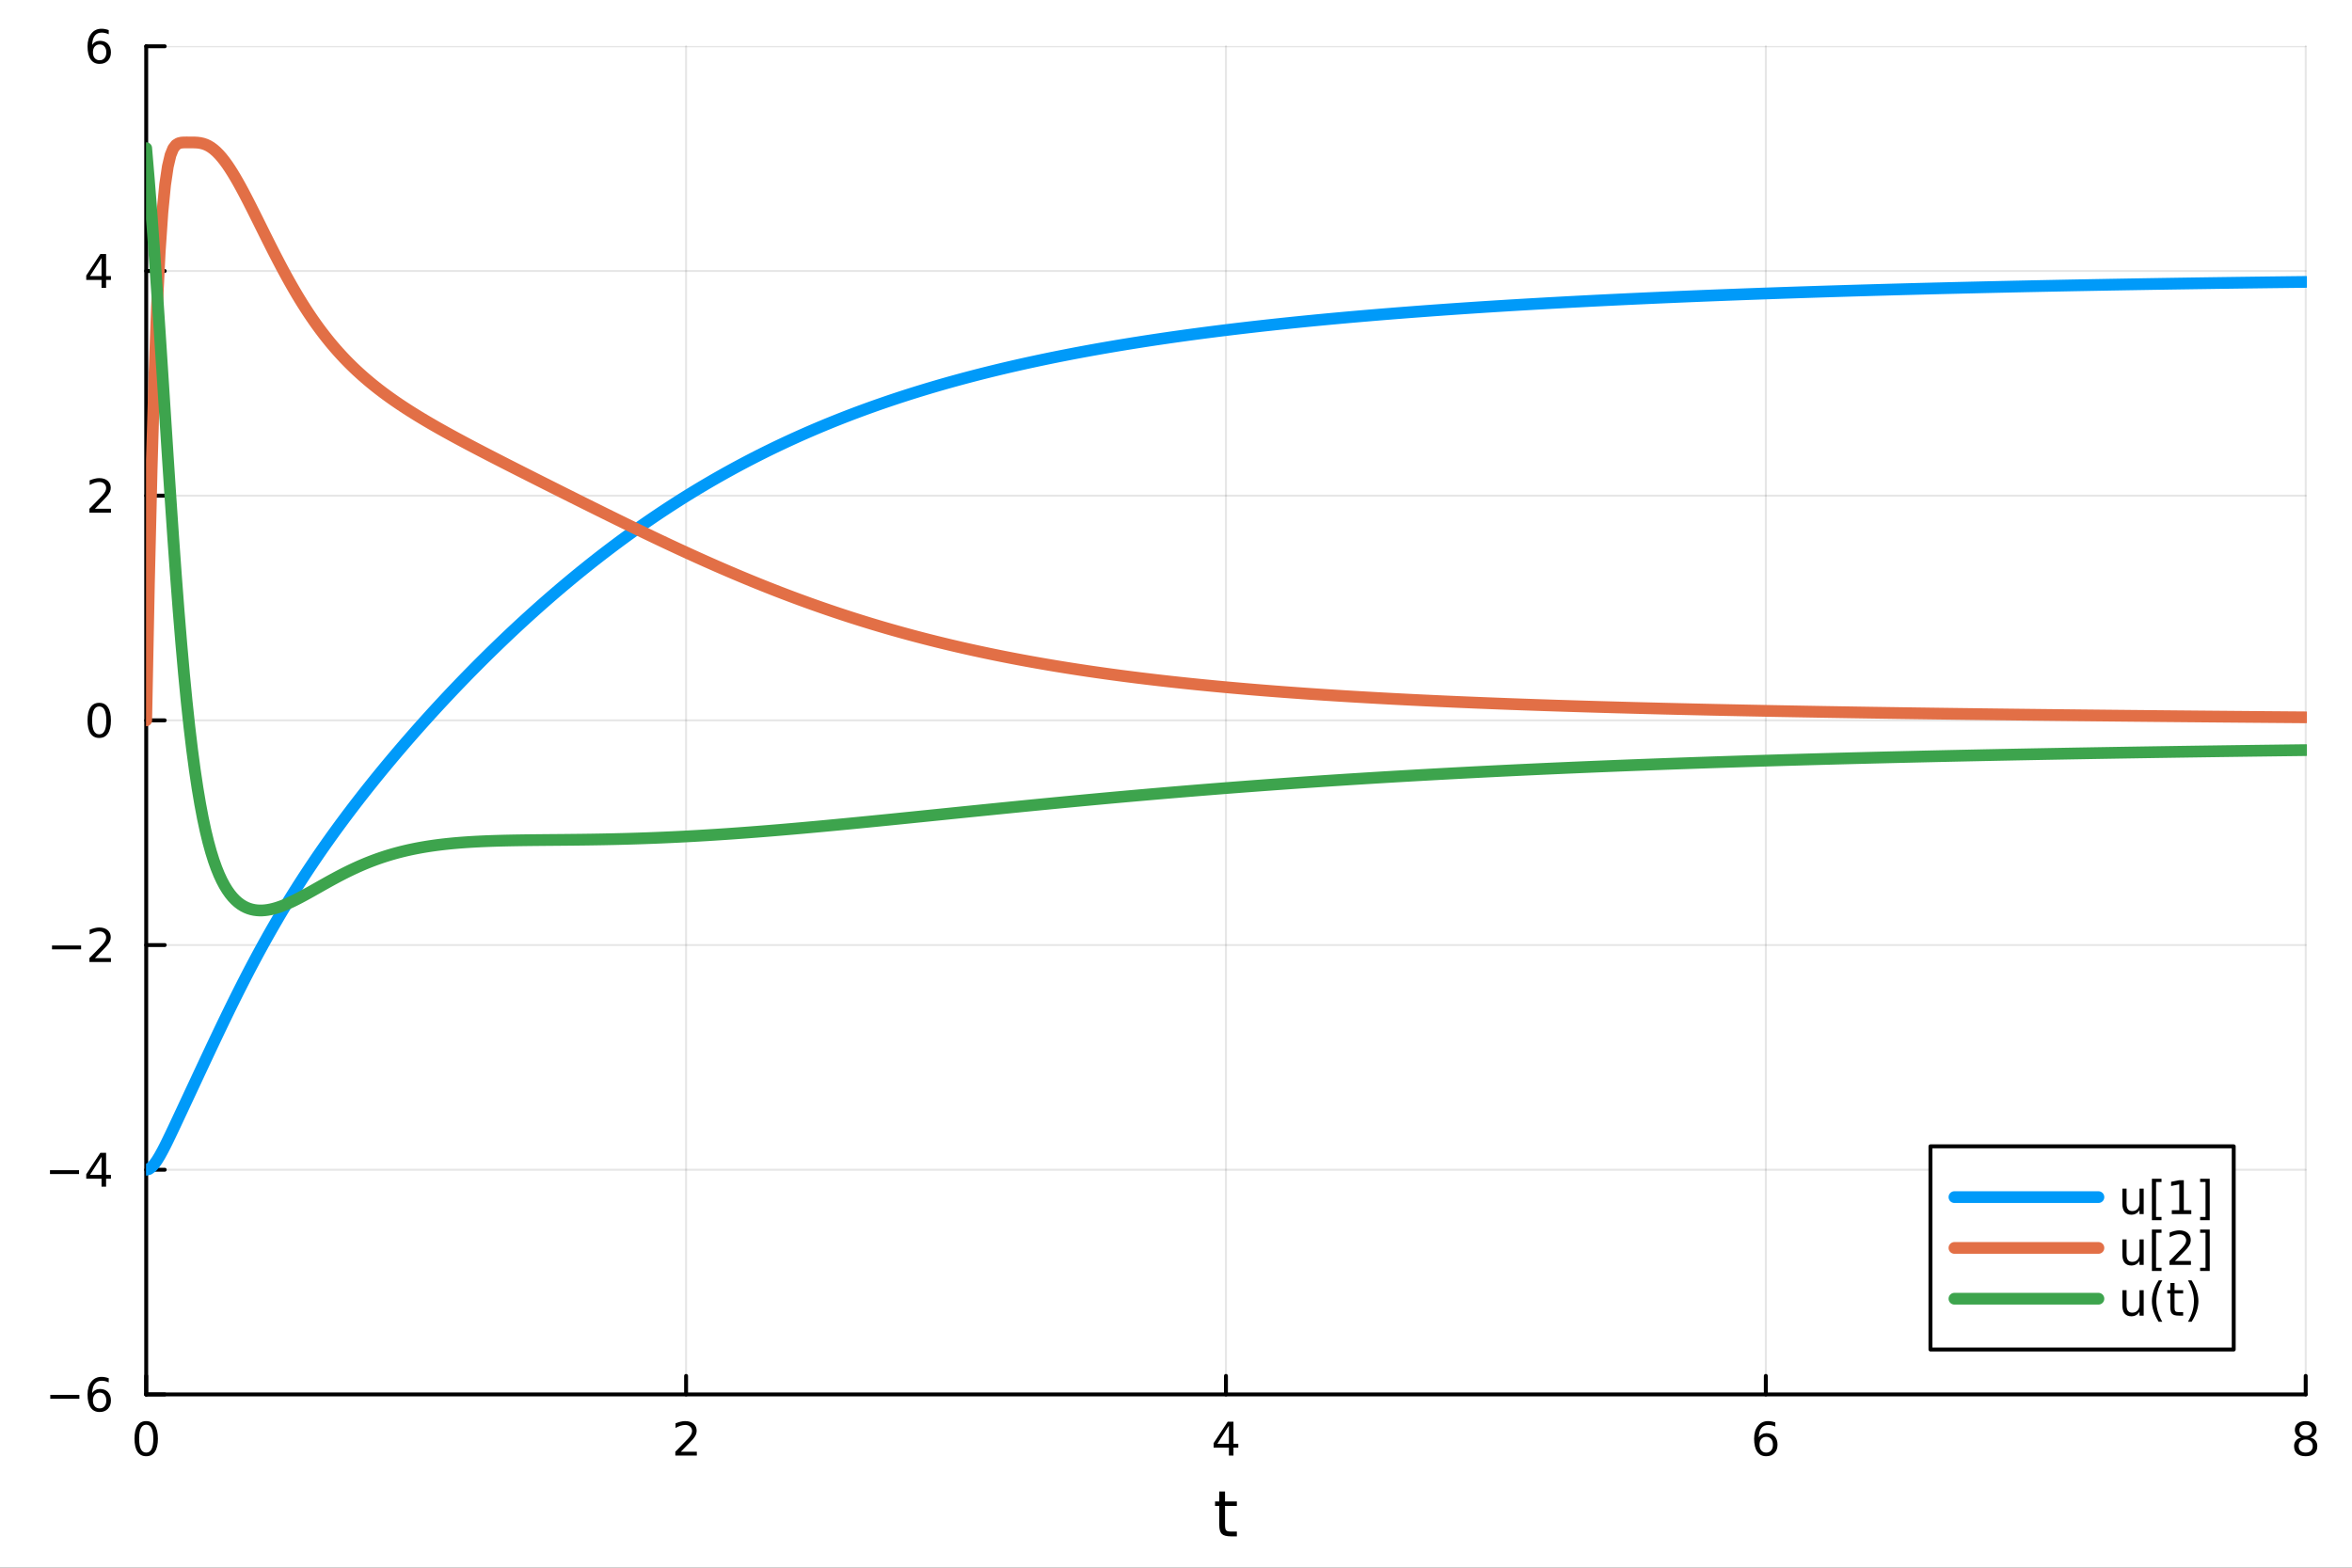<?xml version="1.0" encoding="utf-8"?>
<svg xmlns="http://www.w3.org/2000/svg" xmlns:xlink="http://www.w3.org/1999/xlink" width="600" height="400" viewBox="0 0 2400 1600">
<rect x="0" y="0" width="2400" height="1600" fill="#333333" stroke="none"/>
<defs>
  <clipPath id="clip720">
    <rect x="0" y="0" width="2400" height="1600"/>
  </clipPath>
</defs>
<path clip-path="url(#clip720)" d="M0 1600 L2400 1600 L2400 0 L0 0  Z" fill="#ffffff" fill-rule="evenodd" fill-opacity="1"/>
<defs>
  <clipPath id="clip721">
    <rect x="480" y="0" width="1681" height="1600"/>
  </clipPath>
</defs>
<path clip-path="url(#clip720)" d="M149.191 1423.18 L2352.76 1423.18 L2352.76 47.244 L149.191 47.244  Z" fill="#ffffff" fill-rule="evenodd" fill-opacity="1"/>
<defs>
  <clipPath id="clip722">
    <rect x="149" y="47" width="2205" height="1377"/>
  </clipPath>
</defs>
<polyline clip-path="url(#clip722)" style="stroke:#000000; stroke-linecap:round; stroke-linejoin:round; stroke-width:2; stroke-opacity:0.1; fill:none" points="149.191,1423.18 149.191,47.244 "/>
<polyline clip-path="url(#clip722)" style="stroke:#000000; stroke-linecap:round; stroke-linejoin:round; stroke-width:2; stroke-opacity:0.1; fill:none" points="700.082,1423.18 700.082,47.244 "/>
<polyline clip-path="url(#clip722)" style="stroke:#000000; stroke-linecap:round; stroke-linejoin:round; stroke-width:2; stroke-opacity:0.1; fill:none" points="1250.97,1423.18 1250.97,47.244 "/>
<polyline clip-path="url(#clip722)" style="stroke:#000000; stroke-linecap:round; stroke-linejoin:round; stroke-width:2; stroke-opacity:0.1; fill:none" points="1801.86,1423.18 1801.86,47.244 "/>
<polyline clip-path="url(#clip722)" style="stroke:#000000; stroke-linecap:round; stroke-linejoin:round; stroke-width:2; stroke-opacity:0.1; fill:none" points="2352.76,1423.18 2352.76,47.244 "/>
<polyline clip-path="url(#clip722)" style="stroke:#000000; stroke-linecap:round; stroke-linejoin:round; stroke-width:2; stroke-opacity:0.1; fill:none" points="149.191,1423.18 2352.76,1423.18 "/>
<polyline clip-path="url(#clip722)" style="stroke:#000000; stroke-linecap:round; stroke-linejoin:round; stroke-width:2; stroke-opacity:0.1; fill:none" points="149.191,1193.86 2352.76,1193.86 "/>
<polyline clip-path="url(#clip722)" style="stroke:#000000; stroke-linecap:round; stroke-linejoin:round; stroke-width:2; stroke-opacity:0.1; fill:none" points="149.191,964.535 2352.76,964.535 "/>
<polyline clip-path="url(#clip722)" style="stroke:#000000; stroke-linecap:round; stroke-linejoin:round; stroke-width:2; stroke-opacity:0.1; fill:none" points="149.191,735.212 2352.76,735.212 "/>
<polyline clip-path="url(#clip722)" style="stroke:#000000; stroke-linecap:round; stroke-linejoin:round; stroke-width:2; stroke-opacity:0.1; fill:none" points="149.191,505.889 2352.76,505.889 "/>
<polyline clip-path="url(#clip722)" style="stroke:#000000; stroke-linecap:round; stroke-linejoin:round; stroke-width:2; stroke-opacity:0.1; fill:none" points="149.191,276.567 2352.76,276.567 "/>
<polyline clip-path="url(#clip722)" style="stroke:#000000; stroke-linecap:round; stroke-linejoin:round; stroke-width:2; stroke-opacity:0.1; fill:none" points="149.191,47.244 2352.76,47.244 "/>
<polyline clip-path="url(#clip720)" style="stroke:#000000; stroke-linecap:round; stroke-linejoin:round; stroke-width:4; stroke-opacity:1; fill:none" points="149.191,1423.18 2352.76,1423.18 "/>
<polyline clip-path="url(#clip720)" style="stroke:#000000; stroke-linecap:round; stroke-linejoin:round; stroke-width:4; stroke-opacity:1; fill:none" points="149.191,1423.18 149.191,1404.28 "/>
<polyline clip-path="url(#clip720)" style="stroke:#000000; stroke-linecap:round; stroke-linejoin:round; stroke-width:4; stroke-opacity:1; fill:none" points="700.082,1423.18 700.082,1404.28 "/>
<polyline clip-path="url(#clip720)" style="stroke:#000000; stroke-linecap:round; stroke-linejoin:round; stroke-width:4; stroke-opacity:1; fill:none" points="1250.97,1423.18 1250.97,1404.28 "/>
<polyline clip-path="url(#clip720)" style="stroke:#000000; stroke-linecap:round; stroke-linejoin:round; stroke-width:4; stroke-opacity:1; fill:none" points="1801.86,1423.18 1801.86,1404.28 "/>
<polyline clip-path="url(#clip720)" style="stroke:#000000; stroke-linecap:round; stroke-linejoin:round; stroke-width:4; stroke-opacity:1; fill:none" points="2352.76,1423.18 2352.76,1404.28 "/>
<path clip-path="url(#clip720)" d="M149.191 1454.1 Q145.58 1454.1 143.751 1457.66 Q141.946 1461.2 141.946 1468.33 Q141.946 1475.44 143.751 1479.01 Q145.58 1482.55 149.191 1482.55 Q152.825 1482.55 154.631 1479.01 Q156.459 1475.44 156.459 1468.33 Q156.459 1461.2 154.631 1457.66 Q152.825 1454.1 149.191 1454.1 M149.191 1450.39 Q155.001 1450.39 158.057 1455 Q161.135 1459.58 161.135 1468.33 Q161.135 1477.06 158.057 1481.67 Q155.001 1486.25 149.191 1486.25 Q143.381 1486.25 140.302 1481.67 Q137.246 1477.06 137.246 1468.33 Q137.246 1459.58 140.302 1455 Q143.381 1450.39 149.191 1450.39 Z" fill="#000000" fill-rule="nonzero" fill-opacity="1" /><path clip-path="url(#clip720)" d="M694.735 1481.64 L711.054 1481.64 L711.054 1485.58 L689.11 1485.58 L689.11 1481.64 Q691.772 1478.89 696.355 1474.26 Q700.962 1469.61 702.142 1468.27 Q704.388 1465.74 705.267 1464.01 Q706.17 1462.25 706.17 1460.56 Q706.17 1457.8 704.226 1456.07 Q702.304 1454.33 699.203 1454.33 Q697.003 1454.33 694.55 1455.09 Q692.119 1455.86 689.341 1457.41 L689.341 1452.69 Q692.166 1451.55 694.619 1450.97 Q697.073 1450.39 699.11 1450.39 Q704.48 1450.39 707.675 1453.08 Q710.869 1455.77 710.869 1460.26 Q710.869 1462.39 710.059 1464.31 Q709.272 1466.2 707.165 1468.8 Q706.587 1469.47 703.485 1472.69 Q700.383 1475.88 694.735 1481.64 Z" fill="#000000" fill-rule="nonzero" fill-opacity="1" /><path clip-path="url(#clip720)" d="M1253.98 1455.09 L1242.18 1473.54 L1253.98 1473.54 L1253.98 1455.09 M1252.76 1451.02 L1258.64 1451.02 L1258.64 1473.54 L1263.57 1473.54 L1263.57 1477.43 L1258.64 1477.43 L1258.64 1485.58 L1253.98 1485.58 L1253.98 1477.43 L1238.38 1477.43 L1238.38 1472.92 L1252.76 1451.02 Z" fill="#000000" fill-rule="nonzero" fill-opacity="1" /><path clip-path="url(#clip720)" d="M1802.27 1466.44 Q1799.12 1466.44 1797.27 1468.59 Q1795.44 1470.74 1795.44 1474.49 Q1795.44 1478.22 1797.27 1480.39 Q1799.12 1482.55 1802.27 1482.55 Q1805.42 1482.55 1807.25 1480.39 Q1809.1 1478.22 1809.1 1474.49 Q1809.1 1470.74 1807.25 1468.59 Q1805.42 1466.44 1802.27 1466.44 M1811.55 1451.78 L1811.55 1456.04 Q1809.79 1455.21 1807.99 1454.77 Q1806.2 1454.33 1804.45 1454.33 Q1799.82 1454.33 1797.36 1457.45 Q1794.93 1460.58 1794.58 1466.9 Q1795.95 1464.89 1798.01 1463.82 Q1800.07 1462.73 1802.55 1462.73 Q1807.76 1462.73 1810.77 1465.9 Q1813.8 1469.05 1813.8 1474.49 Q1813.8 1479.82 1810.65 1483.03 Q1807.5 1486.25 1802.27 1486.25 Q1796.27 1486.25 1793.1 1481.67 Q1789.93 1477.06 1789.93 1468.33 Q1789.93 1460.14 1793.82 1455.28 Q1797.71 1450.39 1804.26 1450.39 Q1806.02 1450.39 1807.8 1450.74 Q1809.61 1451.09 1811.55 1451.78 Z" fill="#000000" fill-rule="nonzero" fill-opacity="1" /><path clip-path="url(#clip720)" d="M2352.76 1469.17 Q2349.42 1469.17 2347.5 1470.95 Q2345.6 1472.73 2345.6 1475.86 Q2345.6 1478.98 2347.5 1480.77 Q2349.42 1482.55 2352.76 1482.55 Q2356.09 1482.55 2358.01 1480.77 Q2359.93 1478.96 2359.93 1475.86 Q2359.93 1472.73 2358.01 1470.95 Q2356.11 1469.17 2352.76 1469.17 M2348.08 1467.18 Q2345.07 1466.44 2343.38 1464.38 Q2341.71 1462.32 2341.71 1459.35 Q2341.71 1455.21 2344.65 1452.8 Q2347.62 1450.39 2352.76 1450.39 Q2357.92 1450.39 2360.86 1452.8 Q2363.8 1455.21 2363.8 1459.35 Q2363.8 1462.32 2362.11 1464.38 Q2360.44 1466.44 2357.45 1467.18 Q2360.83 1467.96 2362.71 1470.26 Q2364.61 1472.55 2364.61 1475.86 Q2364.61 1480.88 2361.53 1483.57 Q2358.47 1486.25 2352.76 1486.25 Q2347.04 1486.25 2343.96 1483.57 Q2340.9 1480.88 2340.9 1475.86 Q2340.9 1472.55 2342.8 1470.26 Q2344.7 1467.96 2348.08 1467.18 M2346.37 1459.79 Q2346.37 1462.48 2348.03 1463.98 Q2349.72 1465.49 2352.76 1465.49 Q2355.77 1465.49 2357.45 1463.98 Q2359.17 1462.48 2359.17 1459.79 Q2359.17 1457.11 2357.45 1455.6 Q2355.77 1454.1 2352.76 1454.1 Q2349.72 1454.1 2348.03 1455.6 Q2346.37 1457.11 2346.37 1459.79 Z" fill="#000000" fill-rule="nonzero" fill-opacity="1" /><path clip-path="url(#clip720)" d="M1250.03 1522.27 L1250.03 1532.4 L1262.1 1532.4 L1262.1 1536.95 L1250.03 1536.95 L1250.03 1556.3 Q1250.03 1560.66 1251.21 1561.9 Q1252.42 1563.14 1256.08 1563.14 L1262.1 1563.14 L1262.1 1568.04 L1256.08 1568.04 Q1249.3 1568.04 1246.72 1565.53 Q1244.15 1562.98 1244.15 1556.3 L1244.15 1536.95 L1239.85 1536.95 L1239.85 1532.4 L1244.15 1532.4 L1244.15 1522.27 L1250.03 1522.27 Z" fill="#000000" fill-rule="nonzero" fill-opacity="1" /><polyline clip-path="url(#clip720)" style="stroke:#000000; stroke-linecap:round; stroke-linejoin:round; stroke-width:4; stroke-opacity:1; fill:none" points="149.191,1423.18 149.191,47.244 "/>
<polyline clip-path="url(#clip720)" style="stroke:#000000; stroke-linecap:round; stroke-linejoin:round; stroke-width:4; stroke-opacity:1; fill:none" points="149.191,1423.18 168.089,1423.18 "/>
<polyline clip-path="url(#clip720)" style="stroke:#000000; stroke-linecap:round; stroke-linejoin:round; stroke-width:4; stroke-opacity:1; fill:none" points="149.191,1193.86 168.089,1193.86 "/>
<polyline clip-path="url(#clip720)" style="stroke:#000000; stroke-linecap:round; stroke-linejoin:round; stroke-width:4; stroke-opacity:1; fill:none" points="149.191,964.535 168.089,964.535 "/>
<polyline clip-path="url(#clip720)" style="stroke:#000000; stroke-linecap:round; stroke-linejoin:round; stroke-width:4; stroke-opacity:1; fill:none" points="149.191,735.212 168.089,735.212 "/>
<polyline clip-path="url(#clip720)" style="stroke:#000000; stroke-linecap:round; stroke-linejoin:round; stroke-width:4; stroke-opacity:1; fill:none" points="149.191,505.889 168.089,505.889 "/>
<polyline clip-path="url(#clip720)" style="stroke:#000000; stroke-linecap:round; stroke-linejoin:round; stroke-width:4; stroke-opacity:1; fill:none" points="149.191,276.567 168.089,276.567 "/>
<polyline clip-path="url(#clip720)" style="stroke:#000000; stroke-linecap:round; stroke-linejoin:round; stroke-width:4; stroke-opacity:1; fill:none" points="149.191,47.244 168.089,47.244 "/>
<path clip-path="url(#clip720)" d="M51.316 1423.63 L80.992 1423.63 L80.992 1427.57 L51.316 1427.57 L51.316 1423.63 Z" fill="#000000" fill-rule="nonzero" fill-opacity="1" /><path clip-path="url(#clip720)" d="M101.663 1421.32 Q98.515 1421.32 96.663 1423.47 Q94.835 1425.62 94.835 1429.37 Q94.835 1433.1 96.663 1435.27 Q98.515 1437.43 101.663 1437.43 Q104.811 1437.43 106.64 1435.27 Q108.492 1433.1 108.492 1429.37 Q108.492 1425.62 106.64 1423.47 Q104.811 1421.32 101.663 1421.32 M110.946 1406.66 L110.946 1410.92 Q109.186 1410.09 107.381 1409.65 Q105.598 1409.21 103.839 1409.21 Q99.21 1409.21 96.756 1412.33 Q94.325 1415.46 93.978 1421.78 Q95.344 1419.77 97.404 1418.7 Q99.464 1417.61 101.941 1417.61 Q107.149 1417.61 110.158 1420.78 Q113.191 1423.93 113.191 1429.37 Q113.191 1434.7 110.043 1437.91 Q106.895 1441.13 101.663 1441.13 Q95.668 1441.13 92.496 1436.55 Q89.325 1431.94 89.325 1423.21 Q89.325 1415.02 93.214 1410.16 Q97.103 1405.27 103.654 1405.27 Q105.413 1405.27 107.196 1405.62 Q109.001 1405.97 110.946 1406.66 Z" fill="#000000" fill-rule="nonzero" fill-opacity="1" /><path clip-path="url(#clip720)" d="M50.992 1194.31 L80.668 1194.31 L80.668 1198.24 L50.992 1198.24 L50.992 1194.31 Z" fill="#000000" fill-rule="nonzero" fill-opacity="1" /><path clip-path="url(#clip720)" d="M103.608 1180.65 L91.802 1199.1 L103.608 1199.1 L103.608 1180.65 M102.381 1176.58 L108.26 1176.58 L108.26 1199.1 L113.191 1199.1 L113.191 1202.99 L108.26 1202.99 L108.26 1211.14 L103.608 1211.14 L103.608 1202.99 L88.006 1202.99 L88.006 1198.48 L102.381 1176.58 Z" fill="#000000" fill-rule="nonzero" fill-opacity="1" /><path clip-path="url(#clip720)" d="M53.075 964.986 L82.751 964.986 L82.751 968.921 L53.075 968.921 L53.075 964.986 Z" fill="#000000" fill-rule="nonzero" fill-opacity="1" /><path clip-path="url(#clip720)" d="M96.871 977.879 L113.191 977.879 L113.191 981.815 L91.246 981.815 L91.246 977.879 Q93.909 975.125 98.492 970.495 Q103.098 965.842 104.279 964.5 Q106.524 961.977 107.404 960.241 Q108.307 958.481 108.307 956.792 Q108.307 954.037 106.362 952.301 Q104.441 950.565 101.339 950.565 Q99.14 950.565 96.686 951.329 Q94.256 952.093 91.478 953.643 L91.478 948.921 Q94.302 947.787 96.756 947.208 Q99.21 946.63 101.246 946.63 Q106.617 946.63 109.811 949.315 Q113.006 952 113.006 956.491 Q113.006 958.62 112.196 960.542 Q111.408 962.44 109.302 965.032 Q108.723 965.704 105.621 968.921 Q102.52 972.116 96.871 977.879 Z" fill="#000000" fill-rule="nonzero" fill-opacity="1" /><path clip-path="url(#clip720)" d="M101.246 721.011 Q97.635 721.011 95.807 724.575 Q94.001 728.117 94.001 735.247 Q94.001 742.353 95.807 745.918 Q97.635 749.46 101.246 749.46 Q104.881 749.46 106.686 745.918 Q108.515 742.353 108.515 735.247 Q108.515 728.117 106.686 724.575 Q104.881 721.011 101.246 721.011 M101.246 717.307 Q107.057 717.307 110.112 721.913 Q113.191 726.497 113.191 735.247 Q113.191 743.973 110.112 748.58 Q107.057 753.163 101.246 753.163 Q95.436 753.163 92.358 748.58 Q89.302 743.973 89.302 735.247 Q89.302 726.497 92.358 721.913 Q95.436 717.307 101.246 717.307 Z" fill="#000000" fill-rule="nonzero" fill-opacity="1" /><path clip-path="url(#clip720)" d="M96.871 519.234 L113.191 519.234 L113.191 523.169 L91.246 523.169 L91.246 519.234 Q93.909 516.48 98.492 511.85 Q103.098 507.197 104.279 505.855 Q106.524 503.331 107.404 501.595 Q108.307 499.836 108.307 498.146 Q108.307 495.392 106.362 493.656 Q104.441 491.92 101.339 491.92 Q99.14 491.92 96.686 492.683 Q94.256 493.447 91.478 494.998 L91.478 490.276 Q94.302 489.142 96.756 488.563 Q99.21 487.984 101.246 487.984 Q106.617 487.984 109.811 490.67 Q113.006 493.355 113.006 497.845 Q113.006 499.975 112.196 501.896 Q111.408 503.794 109.302 506.387 Q108.723 507.058 105.621 510.276 Q102.52 513.47 96.871 519.234 Z" fill="#000000" fill-rule="nonzero" fill-opacity="1" /><path clip-path="url(#clip720)" d="M103.608 263.361 L91.802 281.81 L103.608 281.81 L103.608 263.361 M102.381 259.287 L108.26 259.287 L108.26 281.81 L113.191 281.81 L113.191 285.699 L108.26 285.699 L108.26 293.847 L103.608 293.847 L103.608 285.699 L88.006 285.699 L88.006 281.185 L102.381 259.287 Z" fill="#000000" fill-rule="nonzero" fill-opacity="1" /><path clip-path="url(#clip720)" d="M101.663 45.381 Q98.515 45.381 96.663 47.533 Q94.835 49.686 94.835 53.436 Q94.835 57.163 96.663 59.339 Q98.515 61.492 101.663 61.492 Q104.811 61.492 106.64 59.339 Q108.492 57.163 108.492 53.436 Q108.492 49.686 106.64 47.533 Q104.811 45.381 101.663 45.381 M110.946 30.728 L110.946 34.987 Q109.186 34.154 107.381 33.714 Q105.598 33.274 103.839 33.274 Q99.21 33.274 96.756 36.399 Q94.325 39.524 93.978 45.844 Q95.344 43.83 97.404 42.765 Q99.464 41.677 101.941 41.677 Q107.149 41.677 110.158 44.848 Q113.191 47.996 113.191 53.436 Q113.191 58.76 110.043 61.978 Q106.895 65.195 101.663 65.195 Q95.668 65.195 92.496 60.612 Q89.325 56.006 89.325 47.279 Q89.325 39.084 93.214 34.223 Q97.103 29.339 103.654 29.339 Q105.413 29.339 107.196 29.686 Q109.001 30.034 110.946 30.728 Z" fill="#000000" fill-rule="nonzero" fill-opacity="1" /><polyline clip-path="url(#clip722)" style="stroke:#009af9; stroke-linecap:round; stroke-linejoin:round; stroke-width:12; stroke-opacity:1; fill:none" points="149.191,1193.86 151.945,1193.14 154.7,1191.15 157.454,1188.11 160.209,1184.24 162.963,1179.72 165.718,1174.73 168.472,1169.4 171.227,1163.83 173.981,1158.12 176.735,1152.31 179.49,1146.45 182.244,1140.57 184.999,1134.68 187.753,1128.78 190.508,1122.88 193.262,1116.98 196.017,1111.08 198.771,1105.19 201.526,1099.29 204.28,1093.39 207.034,1087.5 209.789,1081.62 212.543,1075.75 215.298,1069.89 218.052,1064.06 220.807,1058.24 223.561,1052.45 226.316,1046.69 229.07,1040.96 231.825,1035.27 234.579,1029.62 237.333,1024.01 240.088,1018.45 242.842,1012.93 245.597,1007.46 248.351,1002.04 251.106,996.672 253.86,991.358 256.615,986.098 259.369,980.892 262.124,975.741 264.878,970.646 267.632,965.607 270.387,960.623 273.141,955.694 275.896,950.821 278.65,946.002 281.405,941.237 284.159,936.525 286.914,931.866 289.668,927.258 292.423,922.702 295.177,918.195 297.932,913.738 300.686,909.329 303.44,904.968 306.195,900.653 308.949,896.383 311.704,892.157 314.458,887.974 317.213,883.832 319.967,879.731 322.722,875.67 325.476,871.647 328.231,867.661 330.985,863.712 333.739,859.798 336.494,855.918 339.248,852.073 342.003,848.259 344.757,844.478 347.512,840.727 350.266,837.007 353.021,833.315 355.775,829.653 358.53,826.018 361.284,822.409 364.038,818.828 366.793,815.272 369.547,811.741 372.302,808.234 375.056,804.751 377.811,801.292 380.565,797.855 383.32,794.44 386.074,791.048 388.829,787.677 391.583,784.327 394.337,780.997 397.092,777.688 399.846,774.398 402.601,771.128 405.355,767.877 408.11,764.645 410.864,761.431 413.619,758.235 416.373,755.058 419.128,751.897 421.882,748.755 424.636,745.629 427.391,742.521 430.145,739.429 432.9,736.353 435.654,733.294 438.409,730.252 441.163,727.225 443.918,724.214 446.672,721.22 449.427,718.24 452.181,715.277 454.936,712.328 457.69,709.396 460.444,706.478 463.199,703.575 465.953,700.688 468.708,697.815 471.462,694.957 474.217,692.114 476.971,689.285 479.726,686.472 482.48,683.672 485.235,680.887 487.989,678.117 490.743,675.361 493.498,672.62 496.252,669.892 499.007,667.179 501.761,664.48 504.516,661.795 507.27,659.125 510.025,656.468 512.779,653.826 515.534,651.197 518.288,648.583 521.042,645.983 523.797,643.396 526.551,640.824 529.306,638.265 532.06,635.721 534.815,633.191 537.569,630.674 540.324,628.172 543.078,625.683 545.833,623.208 548.587,620.747 551.341,618.3 554.096,615.867 556.85,613.448 559.605,611.043 562.359,608.651 565.114,606.274 567.868,603.91 570.623,601.56 573.377,599.224 576.132,596.901 578.886,594.593 581.641,592.298 584.395,590.017 587.149,587.75 589.904,585.496 592.658,583.256 595.413,581.03 598.167,578.818 600.922,576.619 603.676,574.434 606.431,572.263 609.185,570.105 611.94,567.961 614.694,565.831 617.448,563.714 620.203,561.611 622.957,559.522 625.712,557.446 628.466,555.383 631.221,553.334 633.975,551.299 636.73,549.277 639.484,547.269 642.239,545.274 644.993,543.292 647.747,541.324 650.502,539.37 653.256,537.428 656.011,535.5 658.765,533.585 661.52,531.684 664.274,529.796 667.029,527.92 669.783,526.058 672.538,524.209 675.292,522.373 678.046,520.55 680.801,518.741 683.555,516.944 686.31,515.159 689.064,513.388 691.819,511.63 694.573,509.884 697.328,508.151 700.082,506.431 702.837,504.724 705.591,503.029 708.345,501.346 711.1,499.676 713.854,498.019 716.609,496.374 719.363,494.741 722.118,493.12 724.872,491.512 727.627,489.916 730.381,488.332 733.136,486.761 735.89,485.201 738.645,483.653 741.399,482.117 744.153,480.593 746.908,479.081 749.662,477.581 752.417,476.092 755.171,474.615 757.926,473.15 760.68,471.696 763.435,470.253 766.189,468.822 768.944,467.402 771.698,465.994 774.452,464.596 777.207,463.21 779.961,461.835 782.716,460.471 785.47,459.117 788.225,457.775 790.979,456.443 793.734,455.123 796.488,453.813 799.243,452.513 801.997,451.224 804.751,449.946 807.506,448.678 810.26,447.42 813.015,446.172 815.769,444.935 818.524,443.708 821.278,442.491 824.033,441.284 826.787,440.087 829.542,438.899 832.296,437.722 835.05,436.554 837.805,435.396 840.559,434.248 843.314,433.109 846.068,431.979 848.823,430.859 851.577,429.748 854.332,428.647 857.086,427.554 859.841,426.471 862.595,425.397 865.349,424.332 868.104,423.275 870.858,422.228 873.613,421.189 876.367,420.159 879.122,419.138 881.876,418.125 884.631,417.121 887.385,416.126 890.14,415.138 892.894,414.159 895.649,413.189 898.403,412.226 901.157,411.272 903.912,410.326 906.666,409.387 909.421,408.457 912.175,407.535 914.93,406.62 917.684,405.713 920.439,404.814 923.193,403.922 925.948,403.038 928.702,402.162 931.456,401.293 934.211,400.431 936.965,399.577 939.72,398.73 942.474,397.89 945.229,397.057 947.983,396.231 950.738,395.413 953.492,394.601 956.247,393.796 959.001,392.998 961.755,392.206 964.51,391.422 967.264,390.644 970.019,389.872 972.773,389.107 975.528,388.348 978.282,387.596 981.037,386.85 983.791,386.111 986.546,385.377 989.3,384.65 992.054,383.929 994.809,383.214 997.563,382.505 1000.32,381.802 1003.07,381.105 1005.83,380.413 1008.58,379.728 1011.34,379.048 1014.09,378.374 1016.84,377.706 1019.6,377.043 1022.35,376.385 1025.11,375.734 1027.86,375.087 1030.62,374.446 1033.37,373.811 1036.13,373.18 1038.88,372.555 1041.63,371.935 1044.39,371.32 1047.14,370.711 1049.9,370.106 1052.65,369.506 1055.41,368.912 1058.16,368.322 1060.92,367.737 1063.67,367.157 1066.42,366.582 1069.18,366.011 1071.93,365.445 1074.69,364.884 1077.44,364.328 1080.2,363.775 1082.95,363.228 1085.71,362.685 1088.46,362.146 1091.21,361.612 1093.97,361.082 1096.72,360.556 1099.48,360.035 1102.23,359.518 1104.99,359.005 1107.74,358.496 1110.5,357.992 1113.25,357.491 1116.01,356.994 1118.76,356.502 1121.51,356.013 1124.27,355.528 1127.02,355.047 1129.78,354.57 1132.53,354.097 1135.29,353.628 1138.04,353.162 1140.8,352.7 1143.55,352.242 1146.3,351.787 1149.06,351.336 1151.81,350.888 1154.57,350.444 1157.32,350.003 1160.08,349.566 1162.83,349.132 1165.59,348.702 1168.34,348.275 1171.09,347.852 1173.85,347.431 1176.6,347.014 1179.36,346.6 1182.11,346.19 1184.87,345.782 1187.62,345.378 1190.38,344.977 1193.13,344.579 1195.88,344.184 1198.64,343.792 1201.39,343.403 1204.15,343.017 1206.9,342.634 1209.66,342.253 1212.41,341.876 1215.17,341.502 1217.92,341.13 1220.67,340.761 1223.43,340.395 1226.18,340.032 1228.94,339.671 1231.69,339.313 1234.45,338.958 1237.2,338.606 1239.96,338.256 1242.71,337.909 1245.46,337.564 1248.22,337.222 1250.97,336.882 1253.73,336.545 1256.48,336.21 1259.24,335.878 1261.99,335.549 1264.75,335.221 1267.5,334.897 1270.25,334.574 1273.01,334.254 1275.76,333.936 1278.52,333.621 1281.27,333.308 1284.03,332.997 1286.78,332.688 1289.54,332.382 1292.29,332.078 1295.04,331.776 1297.8,331.476 1300.55,331.179 1303.31,330.883 1306.06,330.59 1308.82,330.298 1311.57,330.009 1314.33,329.722 1317.08,329.437 1319.83,329.154 1322.59,328.873 1325.34,328.594 1328.1,328.317 1330.85,328.041 1333.61,327.768 1336.36,327.497 1339.12,327.227 1341.87,326.96 1344.62,326.694 1347.38,326.43 1350.13,326.168 1352.89,325.908 1355.64,325.649 1358.4,325.393 1361.15,325.138 1363.91,324.885 1366.66,324.633 1369.41,324.383 1372.17,324.135 1374.92,323.889 1377.68,323.644 1380.43,323.401 1383.19,323.16 1385.94,322.92 1388.7,322.682 1391.45,322.445 1394.21,322.21 1396.96,321.977 1399.71,321.745 1402.47,321.514 1405.22,321.286 1407.98,321.058 1410.73,320.832 1413.49,320.608 1416.24,320.385 1419,320.164 1421.75,319.944 1424.5,319.725 1427.26,319.508 1430.01,319.292 1432.77,319.078 1435.52,318.865 1438.28,318.653 1441.03,318.443 1443.79,318.234 1446.54,318.027 1449.29,317.821 1452.05,317.616 1454.8,317.412 1457.56,317.21 1460.31,317.009 1463.07,316.809 1465.82,316.611 1468.58,316.414 1471.33,316.218 1474.08,316.023 1476.84,315.83 1479.59,315.637 1482.35,315.446 1485.1,315.257 1487.86,315.068 1490.61,314.881 1493.37,314.695 1496.12,314.509 1498.87,314.326 1501.63,314.143 1504.38,313.961 1507.14,313.781 1509.89,313.602 1512.65,313.423 1515.4,313.246 1518.16,313.07 1520.91,312.896 1523.66,312.722 1526.42,312.549 1529.17,312.377 1531.93,312.207 1534.68,312.037 1537.44,311.868 1540.19,311.701 1542.95,311.534 1545.7,311.369 1548.45,311.204 1551.21,311.041 1553.96,310.878 1556.72,310.717 1559.47,310.556 1562.23,310.396 1564.98,310.238 1567.74,310.08 1570.49,309.923 1573.24,309.767 1576,309.612 1578.75,309.458 1581.51,309.305 1584.26,309.153 1587.02,309.002 1589.77,308.852 1592.53,308.702 1595.28,308.554 1598.03,308.406 1600.79,308.259 1603.54,308.113 1606.3,307.968 1609.05,307.824 1611.81,307.68 1614.56,307.538 1617.32,307.396 1620.07,307.255 1622.82,307.115 1625.58,306.976 1628.33,306.837 1631.09,306.7 1633.84,306.563 1636.6,306.427 1639.35,306.291 1642.11,306.157 1644.86,306.023 1647.62,305.89 1650.37,305.758 1653.12,305.626 1655.88,305.496 1658.63,305.366 1661.39,305.236 1664.14,305.108 1666.9,304.98 1669.65,304.853 1672.41,304.727 1675.16,304.601 1677.91,304.476 1680.67,304.352 1683.42,304.229 1686.18,304.106 1688.93,303.984 1691.69,303.862 1694.44,303.742 1697.2,303.621 1699.95,303.502 1702.7,303.383 1705.46,303.265 1708.21,303.148 1710.97,303.031 1713.72,302.915 1716.48,302.799 1719.23,302.685 1721.99,302.57 1724.74,302.457 1727.49,302.344 1730.25,302.232 1733,302.12 1735.76,302.009 1738.51,301.898 1741.27,301.788 1744.02,301.679 1746.78,301.57 1749.53,301.462 1752.28,301.355 1755.04,301.248 1757.79,301.142 1760.55,301.036 1763.3,300.931 1766.06,300.826 1768.81,300.722 1771.57,300.619 1774.32,300.516 1777.07,300.414 1779.83,300.312 1782.58,300.211 1785.34,300.11 1788.09,300.01 1790.85,299.91 1793.6,299.811 1796.36,299.713 1799.11,299.615 1801.86,299.517 1804.62,299.42 1807.37,299.324 1810.13,299.228 1812.88,299.133 1815.64,299.038 1818.39,298.944 1821.15,298.85 1823.9,298.757 1826.65,298.664 1829.41,298.572 1832.16,298.48 1834.92,298.389 1837.67,298.298 1840.43,298.208 1843.18,298.118 1845.94,298.029 1848.69,297.94 1851.44,297.851 1854.2,297.764 1856.95,297.676 1859.71,297.589 1862.46,297.503 1865.22,297.417 1867.97,297.331 1870.73,297.246 1873.48,297.161 1876.23,297.077 1878.99,296.994 1881.74,296.91 1884.5,296.827 1887.25,296.745 1890.01,296.663 1892.76,296.582 1895.52,296.501 1898.27,296.42 1901.03,296.34 1903.78,296.26 1906.53,296.181 1909.29,296.102 1912.04,296.023 1914.8,295.945 1917.55,295.867 1920.31,295.79 1923.06,295.713 1925.82,295.637 1928.57,295.561 1931.32,295.485 1934.08,295.41 1936.83,295.335 1939.59,295.261 1942.34,295.187 1945.1,295.114 1947.85,295.04 1950.61,294.968 1953.36,294.895 1956.11,294.823 1958.87,294.751 1961.62,294.68 1964.38,294.609 1967.13,294.539 1969.89,294.469 1972.64,294.399 1975.4,294.33 1978.15,294.261 1980.9,294.192 1983.66,294.124 1986.41,294.056 1989.17,293.989 1991.92,293.921 1994.68,293.855 1997.43,293.788 2000.19,293.722 2002.94,293.656 2005.69,293.591 2008.45,293.526 2011.2,293.461 2013.96,293.397 2016.71,293.333 2019.47,293.27 2022.22,293.206 2024.98,293.143 2027.73,293.081 2030.48,293.019 2033.24,292.957 2035.99,292.895 2038.75,292.834 2041.5,292.773 2044.26,292.713 2047.01,292.652 2049.77,292.592 2052.52,292.533 2055.27,292.473 2058.03,292.415 2060.78,292.356 2063.54,292.298 2066.29,292.24 2069.05,292.182 2071.8,292.125 2074.56,292.068 2077.31,292.011 2080.06,291.955 2082.82,291.898 2085.57,291.843 2088.33,291.787 2091.08,291.732 2093.84,291.677 2096.59,291.623 2099.35,291.568 2102.1,291.514 2104.85,291.461 2107.61,291.407 2110.36,291.354 2113.12,291.301 2115.87,291.249 2118.63,291.197 2121.38,291.145 2124.14,291.093 2126.89,291.042 2129.64,290.991 2132.4,290.94 2135.15,290.89 2137.91,290.839 2140.66,290.79 2143.42,290.74 2146.17,290.691 2148.93,290.642 2151.68,290.593 2154.44,290.544 2157.19,290.496 2159.94,290.448 2162.7,290.4 2165.45,290.353 2168.21,290.306 2170.96,290.259 2173.72,290.213 2176.47,290.166 2179.23,290.12 2181.98,290.074 2184.73,290.029 2187.49,289.984 2190.24,289.939 2193,289.894 2195.75,289.85 2198.51,289.805 2201.26,289.762 2204.02,289.718 2206.77,289.674 2209.52,289.631 2212.28,289.588 2215.03,289.546 2217.79,289.503 2220.54,289.461 2223.3,289.419 2226.05,289.378 2228.81,289.337 2231.56,289.295 2234.31,289.255 2237.07,289.214 2239.82,289.174 2242.58,289.133 2245.33,289.094 2248.09,289.054 2250.84,289.015 2253.6,288.975 2256.35,288.937 2259.1,288.898 2261.86,288.859 2264.61,288.821 2267.37,288.783 2270.12,288.746 2272.88,288.708 2275.63,288.671 2278.39,288.634 2281.14,288.597 2283.89,288.561 2286.65,288.524 2289.4,288.488 2292.16,288.452 2294.91,288.417 2297.67,288.381 2300.42,288.346 2303.18,288.311 2305.93,288.276 2308.68,288.242 2311.44,288.208 2314.19,288.174 2316.95,288.14 2319.7,288.106 2322.46,288.073 2325.21,288.04 2327.97,288.007 2330.72,287.974 2333.47,287.942 2336.23,287.909 2338.98,287.877 2341.74,287.845 2344.49,287.814 2347.25,287.782 2350,287.751 2352.76,287.72 "/>
<polyline clip-path="url(#clip722)" style="stroke:#e26f46; stroke-linecap:round; stroke-linejoin:round; stroke-width:12; stroke-opacity:1; fill:none" points="149.191,735.212 151.945,595.794 154.7,479.944 157.454,386.297 160.209,312.898 162.963,257.333 165.718,216.877 168.472,188.681 171.227,170.007 173.981,158.343 176.735,151.562 179.49,147.957 182.244,146.256 184.999,145.566 187.753,145.369 190.508,145.358 193.262,145.366 196.017,145.361 198.771,145.412 201.526,145.579 204.28,145.938 207.034,146.552 209.789,147.476 212.543,148.748 215.298,150.401 218.052,152.439 220.807,154.854 223.561,157.637 226.316,160.774 229.07,164.249 231.825,168.04 234.579,172.122 237.333,176.469 240.088,181.048 242.842,185.829 245.597,190.789 248.351,195.901 251.106,201.14 253.86,206.483 256.615,211.908 259.369,217.394 262.124,222.92 264.878,228.469 267.632,234.024 270.387,239.57 273.141,245.09 275.896,250.572 278.65,256.006 281.405,261.381 284.159,266.689 286.914,271.923 289.668,277.074 292.423,282.137 295.177,287.106 297.932,291.976 300.686,296.743 303.44,301.405 306.195,305.958 308.949,310.402 311.704,314.736 314.458,318.961 317.213,323.076 319.967,327.084 322.722,330.988 325.476,334.786 328.231,338.48 330.985,342.074 333.739,345.57 336.494,348.97 339.248,352.278 342.003,355.496 344.757,358.626 347.512,361.672 350.266,364.636 353.021,367.521 355.775,370.33 358.53,373.066 361.284,375.732 364.038,378.33 366.793,380.864 369.547,383.337 372.302,385.752 375.056,388.111 377.811,390.416 380.565,392.671 383.32,394.877 386.074,397.037 388.829,399.153 391.583,401.226 394.337,403.26 397.092,405.256 399.846,407.215 402.601,409.141 405.355,411.034 408.11,412.895 410.864,414.728 413.619,416.534 416.373,418.313 419.128,420.067 421.882,421.799 424.636,423.508 427.391,425.196 430.145,426.865 432.9,428.515 435.654,430.148 438.409,431.764 441.163,433.365 443.918,434.95 446.672,436.522 449.427,438.08 452.181,439.626 454.936,441.16 457.69,442.684 460.444,444.197 463.199,445.701 465.953,447.196 468.708,448.682 471.462,450.16 474.217,451.631 476.971,453.094 479.726,454.552 482.48,456.003 485.235,457.448 487.989,458.889 490.743,460.324 493.498,461.755 496.252,463.182 499.007,464.605 501.761,466.025 504.516,467.442 507.27,468.855 510.025,470.266 512.779,471.674 515.534,473.08 518.288,474.484 521.042,475.885 523.797,477.285 526.551,478.683 529.306,480.08 532.06,481.475 534.815,482.869 537.569,484.262 540.324,485.653 543.078,487.044 545.833,488.433 548.587,489.822 551.341,491.209 554.096,492.596 556.85,493.982 559.605,495.366 562.359,496.75 565.114,498.133 567.868,499.516 570.623,500.897 573.377,502.278 576.132,503.657 578.886,505.036 581.641,506.414 584.395,507.791 587.149,509.167 589.904,510.542 592.658,511.916 595.413,513.289 598.167,514.661 600.922,516.031 603.676,517.401 606.431,518.769 609.185,520.135 611.94,521.501 614.694,522.864 617.448,524.226 620.203,525.586 622.957,526.945 625.712,528.301 628.466,529.655 631.221,531.008 633.975,532.358 636.73,533.705 639.484,535.05 642.239,536.393 644.993,537.733 647.747,539.07 650.502,540.404 653.256,541.736 656.011,543.065 658.765,544.39 661.52,545.712 664.274,547.031 667.029,548.347 669.783,549.659 672.538,550.967 675.292,552.271 678.046,553.572 680.801,554.869 683.555,556.162 686.31,557.45 689.064,558.734 691.819,560.015 694.573,561.29 697.328,562.561 700.082,563.828 702.837,565.09 705.591,566.347 708.345,567.6 711.1,568.847 713.854,570.09 716.609,571.327 719.363,572.56 722.118,573.787 724.872,575.009 727.627,576.225 730.381,577.436 733.136,578.642 735.89,579.842 738.645,581.037 741.399,582.226 744.153,583.409 746.908,584.586 749.662,585.757 752.417,586.923 755.171,588.083 757.926,589.236 760.68,590.384 763.435,591.525 766.189,592.66 768.944,593.789 771.698,594.912 774.452,596.028 777.207,597.138 779.961,598.242 782.716,599.339 785.47,600.429 788.225,601.513 790.979,602.591 793.734,603.662 796.488,604.726 799.243,605.784 801.997,606.835 804.751,607.879 807.506,608.917 810.26,609.948 813.015,610.972 815.769,611.989 818.524,613 821.278,614.004 824.033,615.002 826.787,615.992 829.542,616.976 832.296,617.953 835.05,618.923 837.805,619.887 840.559,620.844 843.314,621.794 846.068,622.737 848.823,623.674 851.577,624.604 854.332,625.527 857.086,626.443 859.841,627.352 862.595,628.255 865.349,629.151 868.104,630.041 870.858,630.923 873.613,631.799 876.367,632.669 879.122,633.531 881.876,634.387 884.631,635.236 887.385,636.079 890.14,636.915 892.894,637.744 895.649,638.567 898.403,639.383 901.157,640.193 903.912,640.996 906.666,641.792 909.421,642.582 912.175,643.366 914.93,644.143 917.684,644.914 920.439,645.678 923.193,646.436 925.948,647.188 928.702,647.933 931.456,648.672 934.211,649.405 936.965,650.131 939.72,650.851 942.474,651.566 945.229,652.274 947.983,652.975 950.738,653.671 953.492,654.361 956.247,655.045 959.001,655.723 961.755,656.394 964.51,657.061 967.264,657.721 970.019,658.375 972.773,659.024 975.528,659.667 978.282,660.304 981.037,660.936 983.791,661.562 986.546,662.183 989.3,662.798 992.054,663.407 994.809,664.011 997.563,664.61 1000.32,665.203 1003.07,665.79 1005.83,666.373 1008.58,666.95 1011.34,667.522 1014.09,668.089 1016.84,668.65 1019.6,669.207 1022.35,669.758 1025.11,670.304 1027.86,670.845 1030.62,671.382 1033.37,671.913 1036.13,672.44 1038.88,672.961 1041.63,673.478 1044.39,673.99 1047.14,674.497 1049.9,675 1052.65,675.498 1055.41,675.991 1058.16,676.48 1060.92,676.964 1063.67,677.444 1066.42,677.919 1069.18,678.39 1071.93,678.856 1074.69,679.318 1077.44,679.776 1080.2,680.229 1082.95,680.678 1085.71,681.123 1088.46,681.564 1091.21,682.001 1093.97,682.433 1096.72,682.861 1099.48,683.286 1102.23,683.706 1104.99,684.123 1107.74,684.535 1110.5,684.944 1113.25,685.348 1116.01,685.749 1118.76,686.146 1121.51,686.54 1124.27,686.929 1127.02,687.315 1129.78,687.698 1132.53,688.076 1135.29,688.451 1138.04,688.823 1140.8,689.191 1143.55,689.556 1146.3,689.917 1149.06,690.274 1151.81,690.628 1154.57,690.979 1157.32,691.327 1160.08,691.671 1162.83,692.012 1165.59,692.35 1168.34,692.685 1171.09,693.016 1173.85,693.344 1176.6,693.67 1179.36,693.992 1182.11,694.311 1184.87,694.627 1187.62,694.94 1190.38,695.25 1193.13,695.557 1195.88,695.862 1198.64,696.163 1201.39,696.462 1204.15,696.758 1206.9,697.051 1209.66,697.341 1212.41,697.629 1215.17,697.914 1217.92,698.196 1220.67,698.476 1223.43,698.753 1226.18,699.028 1228.94,699.3 1231.69,699.569 1234.45,699.836 1237.2,700.1 1239.96,700.362 1242.71,700.622 1245.46,700.879 1248.22,701.134 1250.97,701.386 1253.73,701.636 1256.48,701.884 1259.24,702.129 1261.99,702.372 1264.75,702.613 1267.5,702.852 1270.25,703.088 1273.01,703.323 1275.76,703.555 1278.52,703.785 1281.27,704.013 1284.03,704.239 1286.78,704.462 1289.54,704.684 1292.29,704.904 1295.04,705.121 1297.8,705.337 1300.55,705.55 1303.31,705.762 1306.06,705.972 1308.82,706.18 1311.57,706.386 1314.33,706.59 1317.08,706.792 1319.83,706.993 1322.59,707.191 1325.34,707.388 1328.1,707.583 1330.85,707.777 1333.61,707.968 1336.36,708.158 1339.12,708.346 1341.87,708.533 1344.62,708.718 1347.38,708.901 1350.13,709.083 1352.89,709.263 1355.64,709.441 1358.4,709.618 1361.15,709.793 1363.91,709.967 1366.66,710.139 1369.41,710.31 1372.17,710.479 1374.92,710.646 1377.68,710.813 1380.43,710.978 1383.19,711.141 1385.94,711.303 1388.7,711.463 1391.45,711.623 1394.21,711.78 1396.96,711.937 1399.71,712.092 1402.47,712.246 1405.22,712.398 1407.98,712.549 1410.73,712.699 1413.49,712.848 1416.24,712.995 1419,713.141 1421.75,713.286 1424.5,713.43 1427.26,713.572 1430.01,713.714 1432.77,713.854 1435.52,713.993 1438.28,714.13 1441.03,714.267 1443.79,714.402 1446.54,714.537 1449.29,714.67 1452.05,714.802 1454.8,714.933 1457.56,715.063 1460.31,715.192 1463.07,715.32 1465.82,715.447 1468.58,715.572 1471.33,715.697 1474.08,715.821 1476.84,715.944 1479.59,716.065 1482.35,716.186 1485.1,716.306 1487.86,716.425 1490.61,716.543 1493.37,716.659 1496.12,716.775 1498.87,716.89 1501.63,717.004 1504.38,717.118 1507.14,717.23 1509.89,717.341 1512.65,717.452 1515.4,717.561 1518.16,717.67 1520.91,717.778 1523.66,717.885 1526.42,717.991 1529.17,718.096 1531.93,718.201 1534.68,718.305 1537.44,718.408 1540.19,718.51 1542.95,718.611 1545.7,718.712 1548.45,718.812 1551.21,718.911 1553.96,719.009 1556.72,719.106 1559.47,719.203 1562.23,719.299 1564.98,719.395 1567.74,719.489 1570.49,719.583 1573.24,719.676 1576,719.769 1578.75,719.86 1581.51,719.952 1584.26,720.042 1587.02,720.132 1589.77,720.221 1592.53,720.309 1595.28,720.397 1598.03,720.484 1600.79,720.57 1603.54,720.656 1606.3,720.741 1609.05,720.826 1611.81,720.91 1614.56,720.993 1617.32,721.076 1620.07,721.158 1622.82,721.239 1625.58,721.32 1628.33,721.401 1631.09,721.48 1633.84,721.56 1636.6,721.638 1639.35,721.716 1642.11,721.794 1644.86,721.871 1647.62,721.947 1650.37,722.023 1653.12,722.098 1655.88,722.173 1658.63,722.247 1661.39,722.321 1664.14,722.394 1666.9,722.467 1669.65,722.539 1672.41,722.611 1675.16,722.682 1677.91,722.753 1680.67,722.823 1683.42,722.893 1686.18,722.962 1688.93,723.031 1691.69,723.1 1694.44,723.168 1697.2,723.235 1699.95,723.302 1702.7,723.369 1705.46,723.435 1708.21,723.5 1710.97,723.566 1713.72,723.631 1716.48,723.695 1719.23,723.759 1721.99,723.822 1724.74,723.886 1727.49,723.948 1730.25,724.011 1733,724.073 1735.76,724.134 1738.51,724.195 1741.27,724.256 1744.02,724.316 1746.78,724.376 1749.53,724.436 1752.28,724.495 1755.04,724.554 1757.79,724.613 1760.55,724.671 1763.3,724.728 1766.06,724.786 1768.81,724.843 1771.57,724.899 1774.32,724.956 1777.07,725.012 1779.83,725.067 1782.58,725.123 1785.34,725.178 1788.09,725.232 1790.85,725.287 1793.6,725.34 1796.36,725.394 1799.11,725.447 1801.86,725.5 1804.62,725.553 1807.37,725.605 1810.13,725.657 1812.88,725.709 1815.64,725.761 1818.39,725.812 1821.15,725.862 1823.9,725.913 1826.65,725.963 1829.41,726.013 1832.16,726.062 1834.92,726.112 1837.67,726.161 1840.43,726.209 1843.18,726.258 1845.94,726.306 1848.69,726.354 1851.44,726.402 1854.2,726.449 1856.95,726.496 1859.71,726.543 1862.46,726.589 1865.22,726.636 1867.97,726.682 1870.73,726.727 1873.48,726.773 1876.23,726.818 1878.99,726.863 1881.74,726.908 1884.5,726.952 1887.25,726.997 1890.01,727.041 1892.76,727.085 1895.52,727.128 1898.27,727.171 1901.03,727.214 1903.78,727.257 1906.53,727.3 1909.29,727.342 1912.04,727.384 1914.8,727.426 1917.55,727.468 1920.31,727.509 1923.06,727.55 1925.82,727.591 1928.57,727.632 1931.32,727.673 1934.08,727.713 1936.83,727.753 1939.59,727.793 1942.34,727.833 1945.1,727.872 1947.85,727.912 1950.61,727.951 1953.36,727.99 1956.11,728.028 1958.87,728.067 1961.62,728.105 1964.38,728.143 1967.13,728.181 1969.89,728.219 1972.64,728.256 1975.4,728.294 1978.15,728.331 1980.9,728.368 1983.66,728.405 1986.41,728.441 1989.17,728.478 1991.92,728.514 1994.68,728.55 1997.43,728.586 2000.19,728.622 2002.94,728.657 2005.69,728.692 2008.45,728.728 2011.2,728.763 2013.96,728.797 2016.71,728.832 2019.47,728.867 2022.22,728.901 2024.98,728.935 2027.73,728.969 2030.48,729.003 2033.24,729.037 2035.99,729.07 2038.75,729.104 2041.5,729.137 2044.26,729.17 2047.01,729.203 2049.77,729.235 2052.52,729.268 2055.27,729.301 2058.03,729.333 2060.78,729.365 2063.54,729.397 2066.29,729.429 2069.05,729.461 2071.8,729.492 2074.56,729.524 2077.31,729.555 2080.06,729.586 2082.82,729.617 2085.57,729.648 2088.33,729.679 2091.08,729.709 2093.84,729.74 2096.59,729.77 2099.35,729.801 2102.1,729.831 2104.85,729.861 2107.61,729.89 2110.36,729.92 2113.12,729.95 2115.87,729.979 2118.63,730.009 2121.38,730.038 2124.14,730.067 2126.89,730.096 2129.64,730.125 2132.4,730.153 2135.15,730.182 2137.91,730.21 2140.66,730.239 2143.42,730.267 2146.17,730.295 2148.93,730.323 2151.68,730.351 2154.44,730.379 2157.19,730.407 2159.94,730.434 2162.7,730.462 2165.45,730.489 2168.21,730.516 2170.96,730.543 2173.72,730.57 2176.47,730.597 2179.23,730.624 2181.98,730.651 2184.73,730.677 2187.49,730.704 2190.24,730.73 2193,730.756 2195.75,730.783 2198.51,730.809 2201.26,730.835 2204.02,730.86 2206.77,730.886 2209.52,730.912 2212.28,730.937 2215.03,730.963 2217.79,730.988 2220.54,731.013 2223.3,731.039 2226.05,731.064 2228.81,731.089 2231.56,731.114 2234.31,731.138 2237.07,731.163 2239.82,731.188 2242.58,731.212 2245.33,731.237 2248.09,731.261 2250.84,731.285 2253.6,731.309 2256.35,731.333 2259.1,731.357 2261.86,731.381 2264.61,731.405 2267.37,731.429 2270.12,731.452 2272.88,731.476 2275.63,731.499 2278.39,731.523 2281.14,731.546 2283.89,731.569 2286.65,731.592 2289.4,731.616 2292.16,731.639 2294.91,731.661 2297.67,731.684 2300.42,731.707 2303.18,731.73 2305.93,731.752 2308.68,731.775 2311.44,731.797 2314.19,731.819 2316.95,731.842 2319.7,731.864 2322.46,731.886 2325.21,731.908 2327.97,731.93 2330.72,731.952 2333.47,731.974 2336.23,731.996 2338.98,732.017 2341.74,732.039 2344.49,732.06 2347.25,732.082 2350,732.103 2352.76,732.125 "/>
<polyline clip-path="url(#clip722)" style="stroke:#3da44d; stroke-linecap:round; stroke-linejoin:round; stroke-width:12; stroke-opacity:1; fill:none" points="149.191,151.209 151.945,183.896 154.7,219.261 157.454,257.053 160.209,296.907 162.963,338.351 165.718,380.826 168.472,423.711 171.227,466.364 173.981,508.162 176.735,548.54 179.49,587.021 182.244,623.237 184.999,656.936 187.753,687.975 190.508,716.314 193.262,741.991 196.017,765.107 198.771,785.808 201.526,804.266 204.28,820.666 207.034,835.198 209.789,848.046 212.543,859.384 215.298,869.374 218.052,878.164 220.807,885.888 223.561,892.664 226.316,898.596 229.07,903.779 231.825,908.293 234.579,912.21 237.333,915.591 240.088,918.491 242.842,920.959 245.597,923.035 248.351,924.756 251.106,926.156 253.86,927.262 256.615,928.101 259.369,928.695 262.124,929.064 264.878,929.228 267.632,929.203 270.387,929.005 273.141,928.648 275.896,928.146 278.65,927.51 281.405,926.752 284.159,925.883 286.914,924.913 289.668,923.852 292.423,922.708 295.177,921.492 297.932,920.21 300.686,918.871 303.44,917.483 306.195,916.051 308.949,914.585 311.704,913.088 314.458,911.568 317.213,910.031 319.967,908.481 322.722,906.925 325.476,905.365 328.231,903.808 330.985,902.257 333.739,900.716 336.494,899.188 339.248,897.676 342.003,896.184 344.757,894.713 347.512,893.267 350.266,891.847 353.021,890.455 355.775,889.093 358.53,887.762 361.284,886.463 364.038,885.197 366.793,883.965 369.547,882.767 372.302,881.605 375.056,880.477 377.811,879.385 380.565,878.328 383.32,877.306 386.074,876.319 388.829,875.368 391.583,874.45 394.337,873.567 397.092,872.717 399.846,871.901 402.601,871.116 405.355,870.364 408.11,869.642 410.864,868.951 413.619,868.29 416.373,867.658 419.128,867.054 421.882,866.477 424.636,865.927 427.391,865.402 430.145,864.903 432.9,864.428 435.654,863.977 438.409,863.548 441.163,863.141 443.918,862.755 446.672,862.389 449.427,862.043 452.181,861.716 454.936,861.408 457.69,861.116 460.444,860.841 463.199,860.583 465.953,860.339 468.708,860.111 471.462,859.896 474.217,859.695 476.971,859.507 479.726,859.33 482.48,859.166 485.235,859.012 487.989,858.869 490.743,858.736 493.498,858.612 496.252,858.497 499.007,858.39 501.761,858.291 504.516,858.2 507.27,858.115 510.025,858.037 512.779,857.965 515.534,857.898 518.288,857.837 521.042,857.781 523.797,857.729 526.551,857.681 529.306,857.637 532.06,857.597 534.815,857.559 537.569,857.524 540.324,857.491 543.078,857.461 545.833,857.432 548.587,857.405 551.341,857.379 554.096,857.355 556.85,857.33 559.605,857.307 562.359,857.284 565.114,857.261 567.868,857.238 570.623,857.214 573.377,857.19 576.132,857.166 578.886,857.14 581.641,857.113 584.395,857.086 587.149,857.057 589.904,857.026 592.658,856.994 595.413,856.96 598.167,856.924 600.922,856.886 603.676,856.847 606.431,856.805 609.185,856.76 611.94,856.714 614.694,856.664 617.448,856.613 620.203,856.558 622.957,856.501 625.712,856.442 628.466,856.379 631.221,856.314 633.975,856.245 636.73,856.174 639.484,856.1 642.239,856.023 644.993,855.942 647.747,855.859 650.502,855.773 653.256,855.683 656.011,855.59 658.765,855.494 661.52,855.395 664.274,855.293 667.029,855.187 669.783,855.079 672.538,854.967 675.292,854.852 678.046,854.733 680.801,854.612 683.555,854.487 686.31,854.36 689.064,854.229 691.819,854.095 694.573,853.957 697.328,853.817 700.082,853.674 702.837,853.528 705.591,853.378 708.345,853.226 711.1,853.07 713.854,852.912 716.609,852.751 719.363,852.586 722.118,852.419 724.872,852.249 727.627,852.077 730.381,851.901 733.136,851.723 735.89,851.542 738.645,851.359 741.399,851.172 744.153,850.984 746.908,850.792 749.662,850.598 752.417,850.402 755.171,850.203 757.926,850.002 760.68,849.798 763.435,849.592 766.189,849.384 768.944,849.174 771.698,848.961 774.452,848.746 777.207,848.529 779.961,848.31 782.716,848.089 785.47,847.865 788.225,847.64 790.979,847.413 793.734,847.184 796.488,846.953 799.243,846.72 801.997,846.486 804.751,846.249 807.506,846.011 810.26,845.772 813.015,845.53 815.769,845.287 818.524,845.043 821.278,844.797 824.033,844.55 826.787,844.301 829.542,844.05 832.296,843.799 835.05,843.546 837.805,843.291 840.559,843.036 843.314,842.779 846.068,842.521 848.823,842.262 851.577,842.002 854.332,841.74 857.086,841.478 859.841,841.215 862.595,840.95 865.349,840.685 868.104,840.419 870.858,840.151 873.613,839.884 876.367,839.615 879.122,839.345 881.876,839.075 884.631,838.804 887.385,838.532 890.14,838.26 892.894,837.986 895.649,837.713 898.403,837.439 901.157,837.164 903.912,836.888 906.666,836.613 909.421,836.337 912.175,836.06 914.93,835.783 917.684,835.505 920.439,835.227 923.193,834.949 925.948,834.671 928.702,834.392 931.456,834.113 934.211,833.834 936.965,833.554 939.72,833.275 942.474,832.995 945.229,832.715 947.983,832.435 950.738,832.155 953.492,831.875 956.247,831.595 959.001,831.314 961.755,831.034 964.51,830.754 967.264,830.474 970.019,830.194 972.773,829.914 975.528,829.634 978.282,829.354 981.037,829.074 983.791,828.795 986.546,828.515 989.3,828.236 992.054,827.957 994.809,827.679 997.563,827.4 1000.32,827.122 1003.07,826.844 1005.83,826.566 1008.58,826.289 1011.34,826.012 1014.09,825.735 1016.84,825.459 1019.6,825.183 1022.35,824.908 1025.11,824.633 1027.86,824.358 1030.62,824.084 1033.37,823.81 1036.13,823.536 1038.88,823.264 1041.63,822.991 1044.39,822.719 1047.14,822.448 1049.9,822.177 1052.65,821.906 1055.41,821.637 1058.16,821.367 1060.92,821.099 1063.67,820.83 1066.42,820.563 1069.18,820.296 1071.93,820.029 1074.69,819.764 1077.44,819.499 1080.2,819.234 1082.95,818.97 1085.71,818.707 1088.46,818.444 1091.21,818.182 1093.97,817.921 1096.72,817.661 1099.48,817.401 1102.23,817.142 1104.99,816.883 1107.74,816.625 1110.5,816.368 1113.25,816.112 1116.01,815.857 1118.76,815.602 1121.51,815.348 1124.27,815.094 1127.02,814.842 1129.78,814.59 1132.53,814.339 1135.29,814.089 1138.04,813.839 1140.8,813.591 1143.55,813.343 1146.3,813.096 1149.06,812.849 1151.81,812.604 1154.57,812.359 1157.32,812.115 1160.08,811.872 1162.83,811.63 1165.59,811.388 1168.34,811.148 1171.09,810.908 1173.85,810.669 1176.6,810.431 1179.36,810.194 1182.11,809.957 1184.87,809.722 1187.62,809.487 1190.38,809.253 1193.13,809.02 1195.88,808.788 1198.64,808.557 1201.39,808.326 1204.15,808.096 1206.9,807.868 1209.66,807.64 1212.41,807.413 1215.17,807.187 1217.92,806.961 1220.67,806.737 1223.43,806.513 1226.18,806.291 1228.94,806.069 1231.69,805.848 1234.45,805.628 1237.2,805.409 1239.96,805.19 1242.71,804.973 1245.46,804.756 1248.22,804.54 1250.97,804.326 1253.73,804.112 1256.48,803.899 1259.24,803.686 1261.99,803.475 1264.75,803.264 1267.5,803.055 1270.25,802.846 1273.01,802.638 1275.76,802.431 1278.52,802.225 1281.27,802.02 1284.03,801.815 1286.78,801.612 1289.54,801.409 1292.29,801.208 1295.04,801.007 1297.8,800.807 1300.55,800.607 1303.31,800.409 1306.06,800.212 1308.82,800.015 1311.57,799.819 1314.33,799.624 1317.08,799.43 1319.83,799.237 1322.59,799.045 1325.34,798.853 1328.1,798.662 1330.85,798.473 1333.61,798.284 1336.36,798.096 1339.12,797.908 1341.87,797.722 1344.62,797.536 1347.38,797.351 1350.13,797.167 1352.89,796.984 1355.64,796.802 1358.4,796.621 1361.15,796.44 1363.91,796.26 1366.66,796.081 1369.41,795.903 1372.17,795.726 1374.92,795.549 1377.68,795.374 1380.43,795.199 1383.19,795.025 1385.94,794.851 1388.7,794.679 1391.45,794.507 1394.21,794.336 1396.96,794.166 1399.71,793.997 1402.47,793.828 1405.22,793.66 1407.98,793.493 1410.73,793.327 1413.49,793.162 1416.24,792.997 1419,792.833 1421.75,792.67 1424.5,792.508 1427.26,792.346 1430.01,792.186 1432.77,792.026 1435.52,791.866 1438.28,791.708 1441.03,791.55 1443.79,791.393 1446.54,791.237 1449.29,791.081 1452.05,790.926 1454.8,790.772 1457.56,790.619 1460.31,790.466 1463.07,790.314 1465.82,790.163 1468.58,790.013 1471.33,789.863 1474.08,789.714 1476.84,789.566 1479.59,789.418 1482.35,789.272 1485.1,789.126 1487.86,788.98 1490.61,788.835 1493.37,788.691 1496.12,788.548 1498.87,788.405 1501.63,788.264 1504.38,788.122 1507.14,787.982 1509.89,787.842 1512.65,787.703 1515.4,787.564 1518.16,787.426 1520.91,787.289 1523.66,787.152 1526.42,787.017 1529.17,786.881 1531.93,786.747 1534.68,786.613 1537.44,786.48 1540.19,786.347 1542.95,786.215 1545.7,786.084 1548.45,785.953 1551.21,785.823 1553.96,785.694 1556.72,785.565 1559.47,785.437 1562.23,785.309 1564.98,785.182 1567.74,785.056 1570.49,784.93 1573.24,784.805 1576,784.681 1578.75,784.557 1581.51,784.434 1584.26,784.311 1587.02,784.189 1589.77,784.068 1592.53,783.947 1595.28,783.827 1598.03,783.707 1600.79,783.588 1603.54,783.47 1606.3,783.352 1609.05,783.235 1611.81,783.118 1614.56,783.002 1617.32,782.886 1620.07,782.771 1622.82,782.657 1625.58,782.543 1628.33,782.43 1631.09,782.317 1633.84,782.205 1636.6,782.093 1639.35,781.982 1642.11,781.871 1644.86,781.761 1647.62,781.652 1650.37,781.543 1653.12,781.434 1655.88,781.326 1658.63,781.219 1661.39,781.112 1664.14,781.006 1666.9,780.9 1669.65,780.795 1672.41,780.69 1675.16,780.586 1677.91,780.482 1680.67,780.379 1683.42,780.276 1686.18,780.174 1688.93,780.072 1691.69,779.971 1694.44,779.871 1697.2,779.77 1699.95,779.671 1702.7,779.571 1705.46,779.473 1708.21,779.374 1710.97,779.277 1713.72,779.179 1716.48,779.083 1719.23,778.986 1721.99,778.89 1724.74,778.795 1727.49,778.7 1730.25,778.606 1733,778.512 1735.76,778.418 1738.51,778.325 1741.27,778.232 1744.02,778.14 1746.78,778.048 1749.53,777.957 1752.28,777.866 1755.04,777.776 1757.79,777.686 1760.55,777.597 1763.3,777.507 1766.06,777.419 1768.81,777.331 1771.57,777.243 1774.32,777.156 1777.07,777.069 1779.83,776.982 1782.58,776.896 1785.34,776.81 1788.09,776.725 1790.85,776.64 1793.6,776.556 1796.36,776.472 1799.11,776.388 1801.86,776.305 1804.62,776.222 1807.37,776.14 1810.13,776.058 1812.88,775.977 1815.64,775.895 1818.39,775.815 1821.15,775.734 1823.9,775.654 1826.65,775.575 1829.41,775.495 1832.16,775.417 1834.92,775.338 1837.67,775.26 1840.43,775.182 1843.18,775.105 1845.94,775.028 1848.69,774.952 1851.44,774.875 1854.2,774.8 1856.95,774.724 1859.71,774.649 1862.46,774.574 1865.22,774.5 1867.97,774.426 1870.73,774.352 1873.48,774.279 1876.23,774.206 1878.99,774.133 1881.74,774.061 1884.5,773.989 1887.25,773.918 1890.01,773.846 1892.76,773.775 1895.52,773.705 1898.27,773.635 1901.03,773.565 1903.78,773.495 1906.53,773.426 1909.29,773.357 1912.04,773.289 1914.8,773.221 1917.55,773.153 1920.31,773.085 1923.06,773.018 1925.82,772.951 1928.57,772.884 1931.32,772.818 1934.08,772.752 1936.83,772.687 1939.59,772.621 1942.34,772.556 1945.1,772.492 1947.85,772.427 1950.61,772.363 1953.36,772.299 1956.11,772.236 1958.87,772.173 1961.62,772.11 1964.38,772.047 1967.13,771.985 1969.89,771.923 1972.64,771.861 1975.4,771.8 1978.15,771.739 1980.9,771.678 1983.66,771.617 1986.41,771.557 1989.17,771.497 1991.92,771.437 1994.68,771.378 1997.43,771.319 2000.19,771.26 2002.94,771.201 2005.69,771.143 2008.45,771.085 2011.2,771.027 2013.96,770.97 2016.71,770.913 2019.47,770.856 2022.22,770.799 2024.98,770.743 2027.73,770.686 2030.48,770.631 2033.24,770.575 2035.99,770.52 2038.75,770.464 2041.5,770.41 2044.26,770.355 2047.01,770.301 2049.77,770.247 2052.52,770.193 2055.27,770.139 2058.03,770.086 2060.78,770.033 2063.54,769.98 2066.29,769.927 2069.05,769.875 2071.8,769.823 2074.56,769.771 2077.31,769.719 2080.06,769.668 2082.82,769.617 2085.57,769.566 2088.33,769.515 2091.08,769.465 2093.84,769.415 2096.59,769.365 2099.35,769.315 2102.1,769.265 2104.85,769.216 2107.61,769.167 2110.36,769.118 2113.12,769.069 2115.87,769.021 2118.63,768.973 2121.38,768.925 2124.14,768.877 2126.89,768.83 2129.64,768.782 2132.4,768.735 2135.15,768.688 2137.91,768.642 2140.66,768.595 2143.42,768.549 2146.17,768.503 2148.93,768.457 2151.68,768.411 2154.44,768.366 2157.19,768.321 2159.94,768.276 2162.7,768.231 2165.45,768.187 2168.21,768.142 2170.96,768.098 2173.72,768.054 2176.47,768.01 2179.23,767.967 2181.98,767.923 2184.73,767.88 2187.49,767.837 2190.24,767.794 2193,767.752 2195.75,767.709 2198.51,767.667 2201.26,767.625 2204.02,767.583 2206.77,767.541 2209.52,767.5 2212.28,767.459 2215.03,767.417 2217.79,767.376 2220.54,767.336 2223.3,767.295 2226.05,767.255 2228.81,767.215 2231.56,767.174 2234.31,767.135 2237.07,767.095 2239.82,767.055 2242.58,767.016 2245.33,766.977 2248.09,766.938 2250.84,766.899 2253.6,766.861 2256.35,766.822 2259.1,766.784 2261.86,766.746 2264.61,766.708 2267.37,766.67 2270.12,766.632 2272.88,766.595 2275.63,766.557 2278.39,766.52 2281.14,766.483 2283.89,766.447 2286.65,766.41 2289.4,766.373 2292.16,766.337 2294.91,766.301 2297.67,766.265 2300.42,766.229 2303.18,766.193 2305.93,766.158 2308.68,766.122 2311.44,766.087 2314.19,766.052 2316.95,766.017 2319.7,765.982 2322.46,765.948 2325.21,765.913 2327.97,765.879 2330.72,765.845 2333.47,765.811 2336.23,765.777 2338.98,765.743 2341.74,765.709 2344.49,765.676 2347.25,765.643 2350,765.609 2352.76,765.576 "/>
<path clip-path="url(#clip720)" d="M1969.85 1377.32 L2279.3 1377.32 L2279.3 1169.96 L1969.85 1169.96  Z" fill="#ffffff" fill-rule="evenodd" fill-opacity="1"/>
<polyline clip-path="url(#clip720)" style="stroke:#000000; stroke-linecap:round; stroke-linejoin:round; stroke-width:4; stroke-opacity:1; fill:none" points="1969.85,1377.32 2279.3,1377.32 2279.3,1169.96 1969.85,1169.96 1969.85,1377.32 "/>
<polyline clip-path="url(#clip720)" style="stroke:#009af9; stroke-linecap:round; stroke-linejoin:round; stroke-width:12; stroke-opacity:1; fill:none" points="1994.33,1221.8 2141.24,1221.8 "/>
<path clip-path="url(#clip720)" d="M2165.72 1228.84 L2165.72 1213.15 L2169.98 1213.15 L2169.98 1228.68 Q2169.98 1232.36 2171.42 1234.21 Q2172.85 1236.04 2175.72 1236.04 Q2179.17 1236.04 2181.16 1233.84 Q2183.18 1231.64 2183.18 1227.85 L2183.18 1213.15 L2187.44 1213.15 L2187.44 1239.08 L2183.18 1239.08 L2183.18 1235.09 Q2181.63 1237.45 2179.57 1238.61 Q2177.53 1239.75 2174.82 1239.75 Q2170.35 1239.75 2168.04 1236.97 Q2165.72 1234.19 2165.72 1228.84 M2176.44 1212.52 L2176.44 1212.52 Z" fill="#000000" fill-rule="nonzero" fill-opacity="1" /><path clip-path="url(#clip720)" d="M2195.82 1203.06 L2205.63 1203.06 L2205.63 1206.37 L2200.07 1206.37 L2200.07 1242.02 L2205.63 1242.02 L2205.63 1245.33 L2195.82 1245.33 L2195.82 1203.06 Z" fill="#000000" fill-rule="nonzero" fill-opacity="1" /><path clip-path="url(#clip720)" d="M2216.12 1235.14 L2223.76 1235.14 L2223.76 1208.77 L2215.44 1210.44 L2215.44 1206.18 L2223.71 1204.52 L2228.38 1204.52 L2228.38 1235.14 L2236.02 1235.14 L2236.02 1239.08 L2216.12 1239.08 L2216.12 1235.14 Z" fill="#000000" fill-rule="nonzero" fill-opacity="1" /><path clip-path="url(#clip720)" d="M2254.82 1203.06 L2254.82 1245.33 L2245 1245.33 L2245 1242.02 L2250.54 1242.02 L2250.54 1206.37 L2245 1206.37 L2245 1203.06 L2254.82 1203.06 Z" fill="#000000" fill-rule="nonzero" fill-opacity="1" /><polyline clip-path="url(#clip720)" style="stroke:#e26f46; stroke-linecap:round; stroke-linejoin:round; stroke-width:12; stroke-opacity:1; fill:none" points="1994.33,1273.64 2141.24,1273.64 "/>
<path clip-path="url(#clip720)" d="M2165.72 1280.68 L2165.72 1264.99 L2169.98 1264.99 L2169.98 1280.52 Q2169.98 1284.2 2171.42 1286.05 Q2172.85 1287.88 2175.72 1287.88 Q2179.17 1287.88 2181.16 1285.68 Q2183.18 1283.48 2183.18 1279.69 L2183.18 1264.99 L2187.44 1264.99 L2187.44 1290.92 L2183.18 1290.92 L2183.18 1286.93 Q2181.63 1289.29 2179.57 1290.45 Q2177.53 1291.59 2174.82 1291.59 Q2170.35 1291.59 2168.04 1288.81 Q2165.72 1286.03 2165.72 1280.68 M2176.44 1264.36 L2176.44 1264.36 Z" fill="#000000" fill-rule="nonzero" fill-opacity="1" /><path clip-path="url(#clip720)" d="M2195.82 1254.9 L2205.63 1254.9 L2205.63 1258.21 L2200.07 1258.21 L2200.07 1293.86 L2205.63 1293.86 L2205.63 1297.17 L2195.82 1297.17 L2195.82 1254.9 Z" fill="#000000" fill-rule="nonzero" fill-opacity="1" /><path clip-path="url(#clip720)" d="M2219.33 1286.98 L2235.65 1286.98 L2235.65 1290.92 L2213.71 1290.92 L2213.71 1286.98 Q2216.37 1284.23 2220.95 1279.6 Q2225.56 1274.94 2226.74 1273.6 Q2228.99 1271.08 2229.87 1269.34 Q2230.77 1267.58 2230.77 1265.89 Q2230.77 1263.14 2228.82 1261.4 Q2226.9 1259.67 2223.8 1259.67 Q2221.6 1259.67 2219.15 1260.43 Q2216.72 1261.19 2213.94 1262.74 L2213.94 1258.02 Q2216.76 1256.89 2219.22 1256.31 Q2221.67 1255.73 2223.71 1255.73 Q2229.08 1255.73 2232.27 1258.42 Q2235.47 1261.1 2235.47 1265.59 Q2235.47 1267.72 2234.66 1269.64 Q2233.87 1271.54 2231.76 1274.13 Q2231.19 1274.8 2228.08 1278.02 Q2224.98 1281.22 2219.33 1286.98 Z" fill="#000000" fill-rule="nonzero" fill-opacity="1" /><path clip-path="url(#clip720)" d="M2254.82 1254.9 L2254.82 1297.17 L2245 1297.17 L2245 1293.86 L2250.54 1293.86 L2250.54 1258.21 L2245 1258.21 L2245 1254.9 L2254.82 1254.9 Z" fill="#000000" fill-rule="nonzero" fill-opacity="1" /><polyline clip-path="url(#clip720)" style="stroke:#3da44d; stroke-linecap:round; stroke-linejoin:round; stroke-width:12; stroke-opacity:1; fill:none" points="1994.33,1325.48 2141.24,1325.48 "/>
<path clip-path="url(#clip720)" d="M2165.72 1332.52 L2165.72 1316.83 L2169.98 1316.83 L2169.98 1332.36 Q2169.98 1336.04 2171.42 1337.89 Q2172.85 1339.72 2175.72 1339.72 Q2179.17 1339.72 2181.16 1337.52 Q2183.18 1335.32 2183.18 1331.53 L2183.18 1316.83 L2187.44 1316.83 L2187.44 1342.76 L2183.18 1342.76 L2183.18 1338.77 Q2181.63 1341.13 2179.57 1342.29 Q2177.53 1343.43 2174.82 1343.43 Q2170.35 1343.43 2168.04 1340.65 Q2165.72 1337.87 2165.72 1332.52 M2176.44 1316.2 L2176.44 1316.2 Z" fill="#000000" fill-rule="nonzero" fill-opacity="1" /><path clip-path="url(#clip720)" d="M2206.44 1306.78 Q2203.34 1312.11 2201.83 1317.32 Q2200.33 1322.52 2200.33 1327.87 Q2200.33 1333.22 2201.83 1338.47 Q2203.36 1343.7 2206.44 1349.01 L2202.74 1349.01 Q2199.26 1343.57 2197.53 1338.31 Q2195.82 1333.06 2195.82 1327.87 Q2195.82 1322.71 2197.53 1317.48 Q2199.24 1312.25 2202.74 1306.78 L2206.44 1306.78 Z" fill="#000000" fill-rule="nonzero" fill-opacity="1" /><path clip-path="url(#clip720)" d="M2218.92 1309.47 L2218.92 1316.83 L2227.69 1316.83 L2227.69 1320.14 L2218.92 1320.14 L2218.92 1334.21 Q2218.92 1337.38 2219.77 1338.29 Q2220.65 1339.19 2223.32 1339.19 L2227.69 1339.19 L2227.69 1342.76 L2223.32 1342.76 Q2218.38 1342.76 2216.51 1340.93 Q2214.63 1339.07 2214.63 1334.21 L2214.63 1320.14 L2211.51 1320.14 L2211.51 1316.83 L2214.63 1316.83 L2214.63 1309.47 L2218.92 1309.47 Z" fill="#000000" fill-rule="nonzero" fill-opacity="1" /><path clip-path="url(#clip720)" d="M2232.62 1306.78 L2236.32 1306.78 Q2239.8 1312.25 2241.51 1317.48 Q2243.25 1322.71 2243.25 1327.87 Q2243.25 1333.06 2241.51 1338.31 Q2239.8 1343.57 2236.32 1349.01 L2232.62 1349.01 Q2235.7 1343.7 2237.2 1338.47 Q2238.73 1333.22 2238.73 1327.87 Q2238.73 1322.52 2237.2 1317.32 Q2235.7 1312.11 2232.62 1306.78 Z" fill="#000000" fill-rule="nonzero" fill-opacity="1" /></svg>
